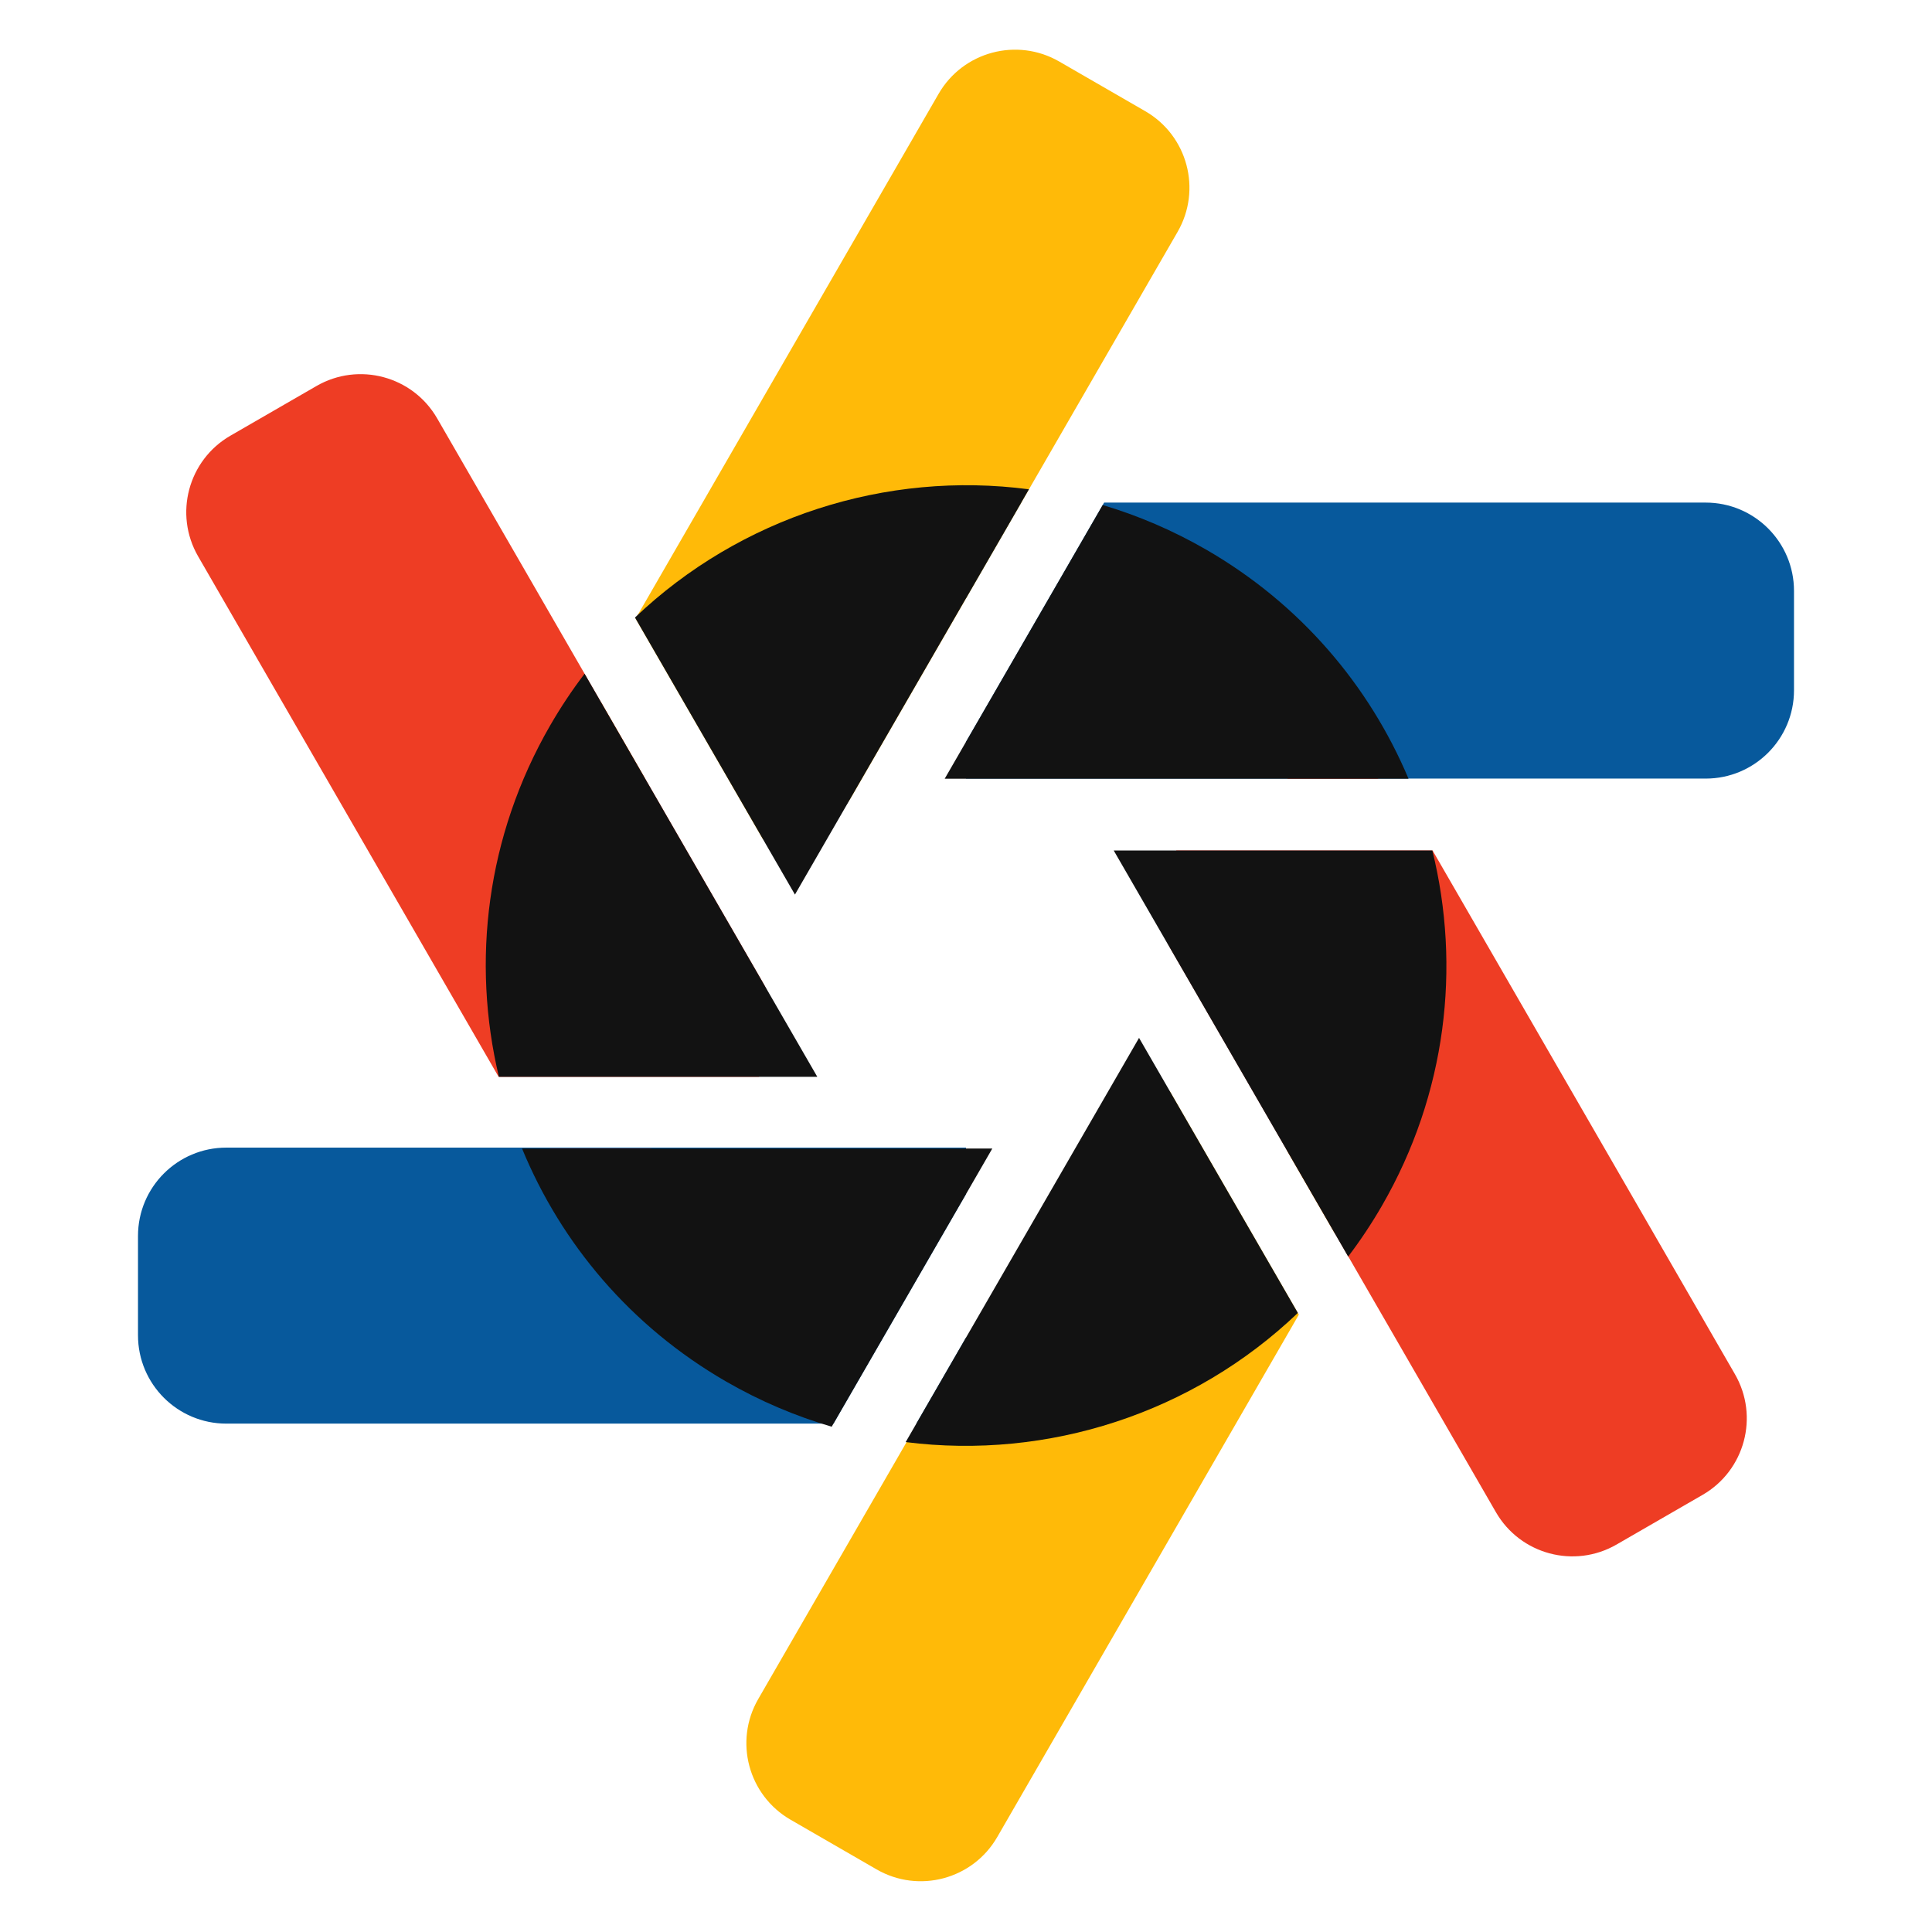 <svg width="350" height="350" viewBox="0 0 350 350" fill="none" xmlns="http://www.w3.org/2000/svg">
<path fill-rule="evenodd" clip-rule="evenodd" d="M175 216.321V207.902H41C32.163 207.902 25 215.066 25 223.902V241.902C25 250.739 32.163 257.902 41 257.902H150.993L175 216.321ZM175 242.321L166.004 257.902H175V242.321Z" fill="#07599C"/>
<path fill-rule="evenodd" clip-rule="evenodd" d="M185.011 91.049H175V108.388L185.011 91.049ZM175 134.388V141.049H309C317.837 141.049 325 133.885 325 125.049V107.049C325 98.212 317.837 91.049 309 91.049H200.022L175 134.388Z" fill="#07599C"/>
<path fill-rule="evenodd" clip-rule="evenodd" d="M213.334 42.003C217.752 34.35 215.13 24.564 207.478 20.146L191.889 11.146C184.237 6.728 174.451 9.35 170.033 17.003L115.146 112.07L138.222 152.038C144.497 152.93 150.971 150.019 154.334 144.194L213.334 42.003ZM116.855 141.03L108.887 127.228C108.904 132.728 111.759 138.072 116.855 141.03Z" fill="#FFBA08"/>
<path fill-rule="evenodd" clip-rule="evenodd" d="M211.934 197.699C205.829 197.042 199.626 199.951 196.358 205.61L137.358 307.801C132.94 315.454 135.562 325.239 143.215 329.657L158.803 338.658C166.456 343.076 176.241 340.454 180.659 332.801L235.297 238.166L211.934 197.699ZM241.787 223.406C242.07 217.606 239.177 211.857 233.803 208.754L233.09 208.342L241.787 223.406Z" fill="#FFBA08"/>
<path fill-rule="evenodd" clip-rule="evenodd" d="M79.19 75.784C74.772 68.132 64.987 65.51 57.334 69.928L41.745 78.928C34.093 83.346 31.471 93.132 35.889 100.784L90.326 195.072H137.5C140.9 190.145 141.382 183.504 138.19 177.975L79.19 75.784ZM118.06 208.072H99.548C104.485 211.534 111.179 212.045 116.745 208.832L118.06 208.072Z" fill="#EE3D24"/>
<path fill-rule="evenodd" clip-rule="evenodd" d="M249.738 141.072C244.909 138.152 238.678 137.881 233.445 140.902L233.15 141.072H249.738ZM259.524 154.072H213.116C209.335 159.049 208.679 166.006 212 171.758L271 273.949C275.418 281.602 285.204 284.224 292.856 279.806L308.445 270.806C316.097 266.388 318.719 256.602 314.301 248.949L259.524 154.072Z" fill="#EE3D24"/>
<path fill-rule="evenodd" clip-rule="evenodd" d="M171.141 141.072L199.767 91.491C206.177 93.399 212.468 96.082 218.515 99.572C235.59 109.431 248.059 124.203 255.167 141.072H171.141ZM115.033 111.868L144.012 162.061L186.401 88.642C160.533 85.238 134.135 93.679 115.033 111.868ZM105.903 122.055L148.06 195.072H90.381C85.407 174.202 88.096 151.464 99.67 131.417C101.572 128.123 103.656 125.001 105.903 122.055ZM206.349 188.023L164.072 261.248C189.852 264.505 216.114 256.014 235.117 237.85L206.349 188.023ZM244.232 227.638C246.438 224.734 248.487 221.658 250.359 218.417C262.06 198.149 264.68 175.13 259.481 154.072H201.759L244.232 227.638ZM179.762 208.072H94.576C101.632 225.228 114.207 240.268 131.515 250.261C137.689 253.825 144.118 256.547 150.669 258.462L179.762 208.072Z" fill="#121212"/>
</svg>
